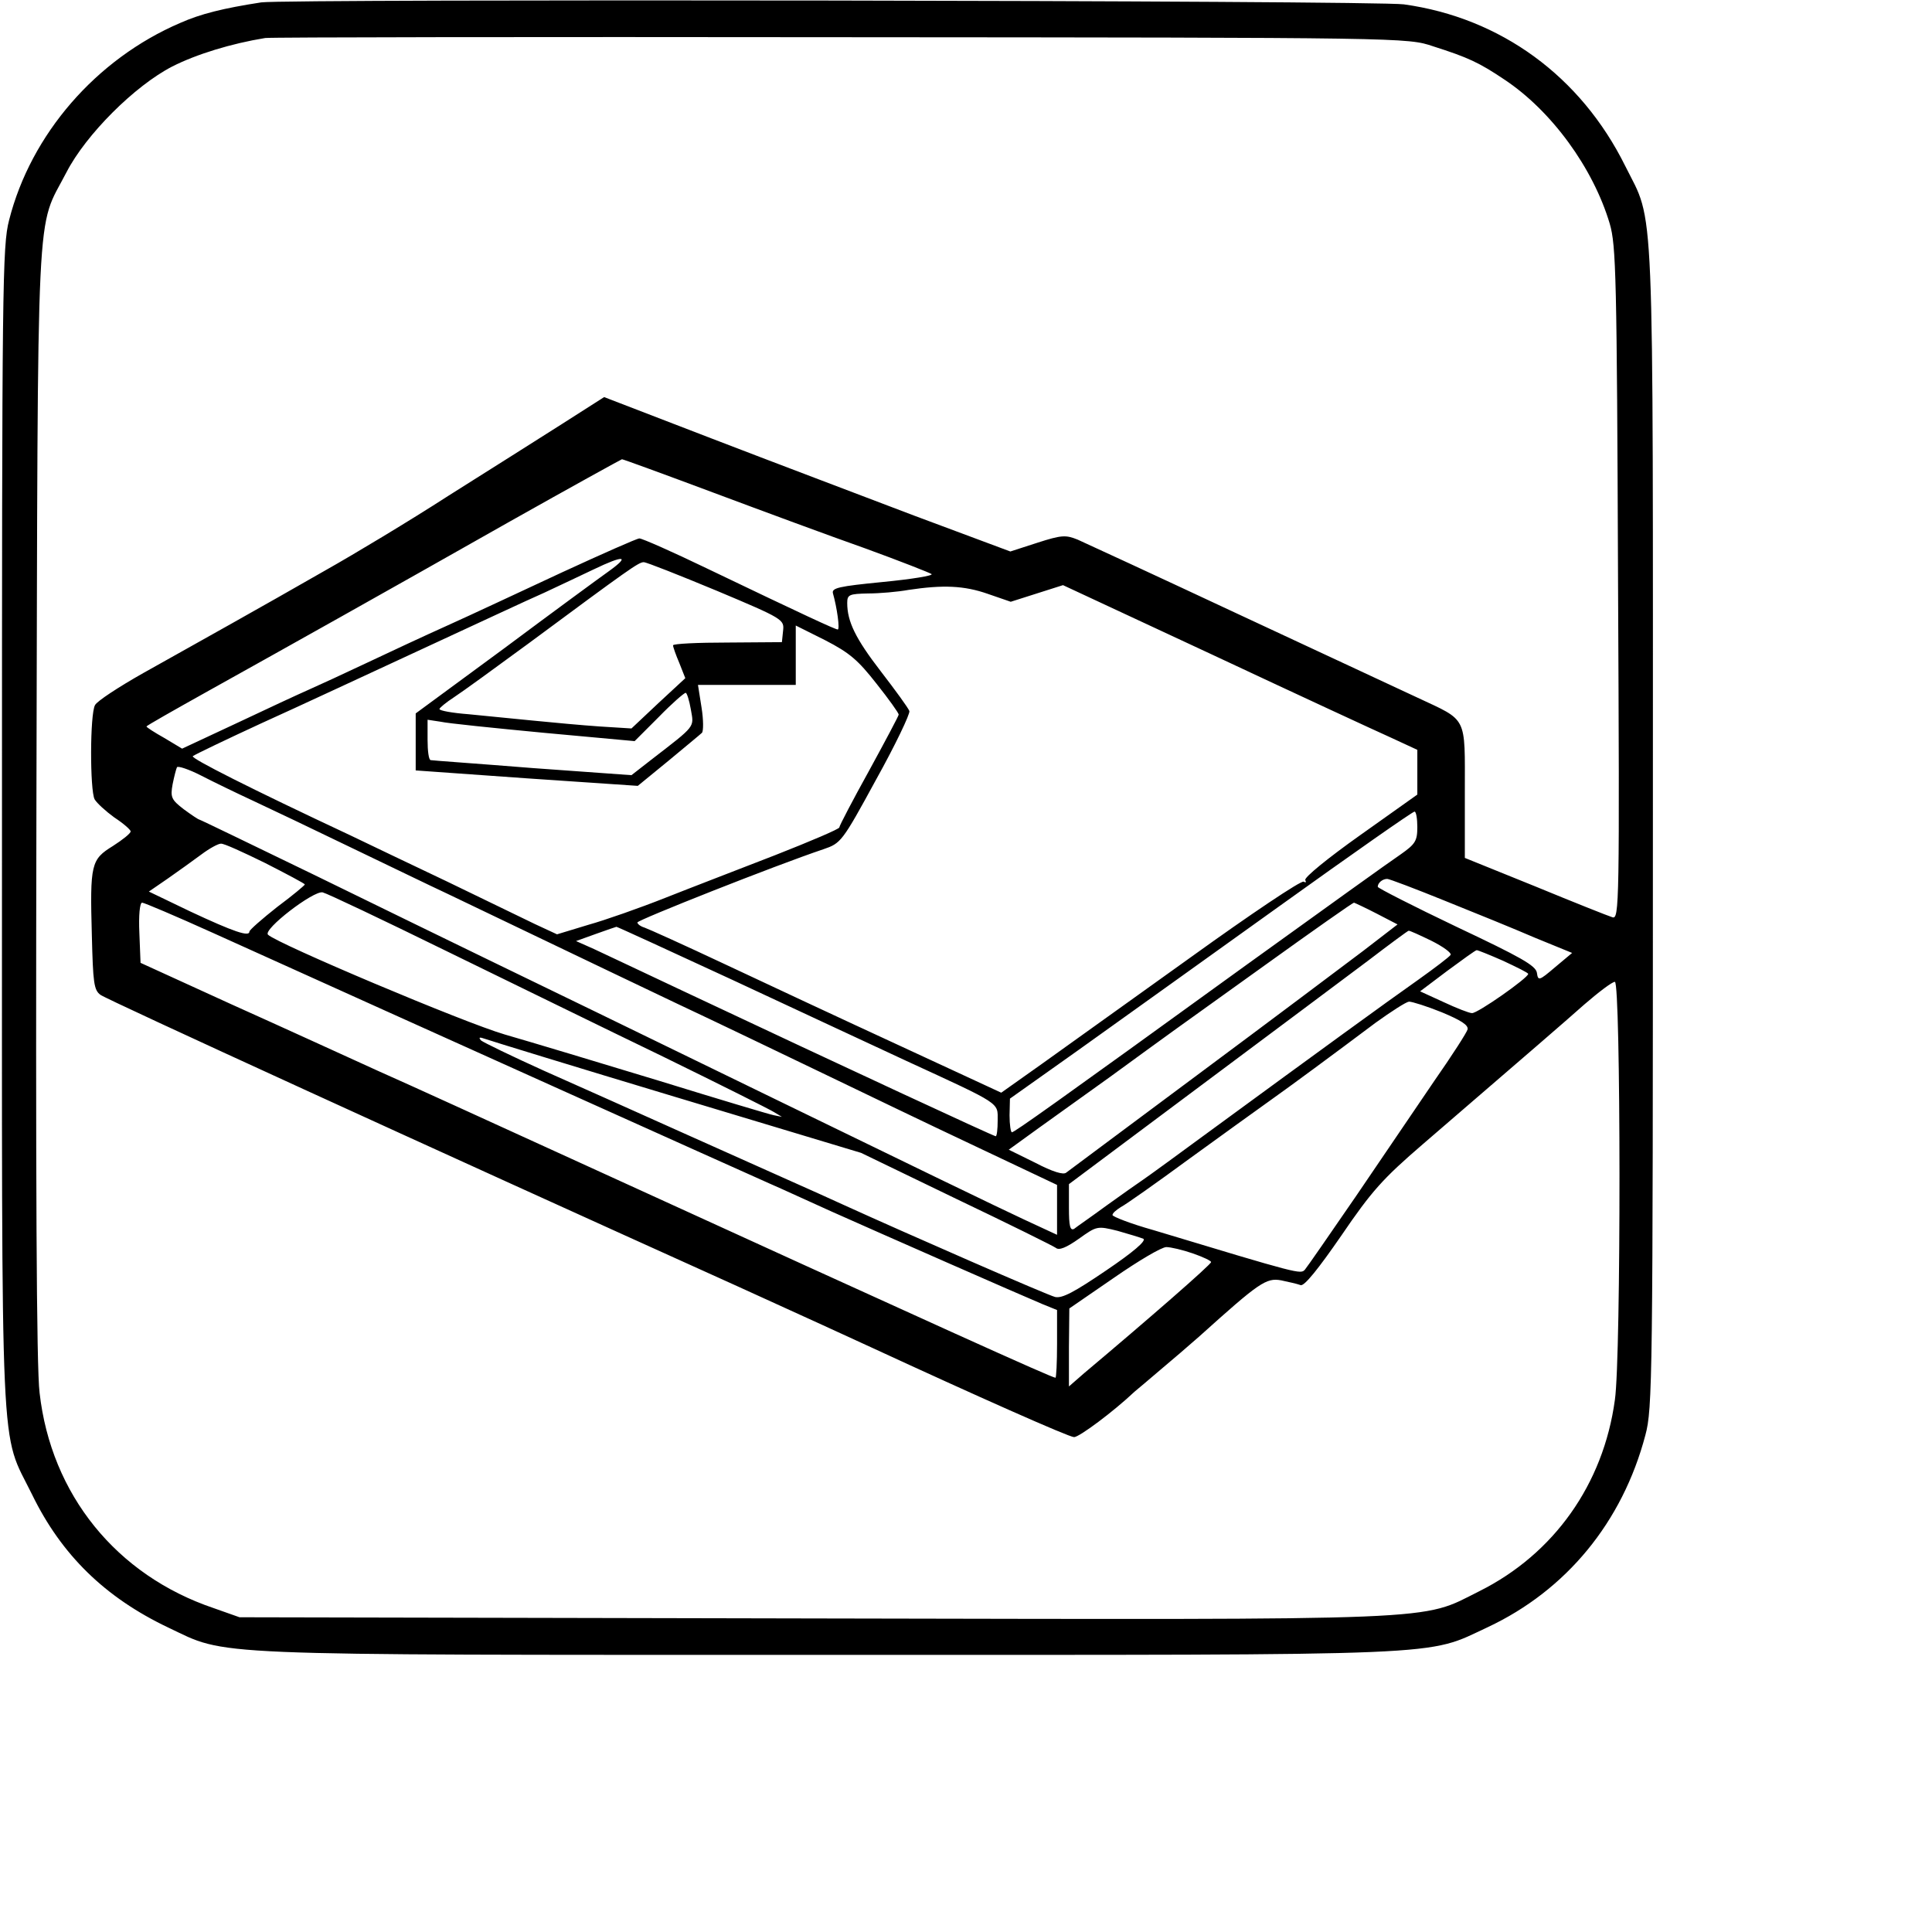 <svg version="1" xmlns="http://www.w3.org/2000/svg" viewBox="0 0 488 488"><path d="M66 .6c-9.7 1.5-15.3 2.9-20.5 5.2C24.3 14.9 7.8 33.9 2.3 55.6.6 62.1.5 71.7.5 209c0 164.7-.6 151.8 7.6 168.5 7.4 15.2 18.4 26 34.4 33.6 15.2 7.2 7 6.9 166.5 6.9 159.7 0 150.9.4 166.8-7 19.8-9.3 34-26.5 39.8-48.5 1.8-6.7 1.9-13.6 1.9-153.5 0-163.5.5-152-7-167.1-11.2-22.6-31.4-37.4-55.9-40.8C347.4.1 72.6-.3 66 .6zm296 11.1c8.8 2.8 11.6 4.1 18 8.4 11.9 7.9 22.4 22.3 26.6 36.4 1.6 5.5 1.8 13 2.1 90.9.4 81.3.3 84.8-1.4 84.3-1-.3-9.8-3.8-19.5-7.8l-17.8-7.2V200c0-19.4.8-17.8-12-23.8-4.7-2.2-25.1-11.7-45.5-21.2-20.3-9.5-38.5-17.9-40.3-18.7-3-1.2-4-1.2-10.2.8l-6.8 2.2-24.4-9.1c-13.4-5.1-36.4-13.8-51.2-19.5l-27-10.4-10.5 6.7c-5.8 3.7-18.8 11.9-28.8 18.2-9.9 6.4-23.9 14.8-31 18.8-7 4-17.7 10.1-23.8 13.5-6 3.4-16.1 9-22.3 12.5-6.2 3.5-11.7 7.1-12.2 8.1-1.3 2.3-1.3 21.5-.1 23.8.6 1 2.8 3 5 4.6 2.3 1.5 4.1 3.1 4.1 3.5 0 .5-2 2.1-4.5 3.7-5.5 3.4-5.8 4.5-5.3 22.6.3 11.9.5 13.8 2.2 15 1.6 1.2 82 38 161.1 73.7 15.4 7 30.5 13.9 33.5 15.3 26.4 12.2 50 22.7 51.3 22.7 1.3 0 9.9-6.4 15.3-11.5.6-.5 3.6-3 6.5-5.5 3-2.5 7.4-6.3 9.9-8.5 15-13.5 16.8-14.8 20.6-14.1 1.9.4 4.1.9 4.9 1.2.9.4 4.5-4.1 10.3-12.5 7.7-11.3 10.5-14.4 20.6-23.1 29.7-25.6 34.7-29.9 40.8-35.3 3.6-3.1 7-5.7 7.7-5.7 1.5 0 1.6 94.6 0 105.6-2.9 21.3-15.4 38.9-34.2 48.3-15.2 7.6-6.6 7.2-168.7 6.9l-144.5-.3-6.5-2.3c-24.6-8.3-41.1-28.7-44-54.4-.8-6.3-1-53.9-.8-149.3.4-156.6-.2-143.9 7.6-159C21.7 34 34 21.7 43.5 16.8 49.6 13.7 58.4 11 67 9.6c1.4-.2 66.9-.3 145.5-.2 142.6.1 143 .1 149.5 2.3zM180.1 124.4c12.3 4.6 29.6 11 38.4 14.1 8.8 3.2 16.4 6.2 16.8 6.5.5.4-5.1 1.3-12.3 2-11.2 1.1-13 1.5-12.6 2.9 1 3.5 1.8 9.1 1.2 9.1-.6 0-8.4-3.6-33-15.4-8.7-4.2-16.4-7.6-17.1-7.6-.6 0-9.4 3.9-19.6 8.6-10.1 4.7-23.1 10.8-28.9 13.4-5.8 2.6-15 6.9-20.5 9.5-5.5 2.6-12 5.6-14.5 6.7-2.5 1.1-10.7 4.9-18.3 8.5L46 189.1l-4.5-2.7c-2.5-1.4-4.5-2.7-4.5-2.9 0-.2 6.9-4.1 15.3-8.8 21-11.7 44.4-24.8 76.7-43.1 15.1-8.5 27.8-15.5 28.1-15.6.3 0 10.7 3.8 23 8.4zm-26.2 19.8c-2.4 1.7-14.4 10.5-26.6 19.6L105 180.2v14.4l28.1 2 28 1.9 7.7-6.3c4.2-3.5 8.1-6.7 8.5-7.1.4-.4.4-3.3-.1-6.4l-.9-5.7H201v-15l7.4 3.7c6.2 3.2 8.3 5 13 11 3.1 3.9 5.6 7.4 5.6 7.8 0 .3-3.4 6.7-7.5 14.2-4.1 7.4-7.5 13.9-7.5 14.3 0 .4-7.3 3.5-16.2 7-9 3.5-21.5 8.3-27.8 10.8-6.3 2.5-15.1 5.6-19.4 6.8l-7.9 2.4-5.6-2.6c-3.1-1.5-13-6.3-22.1-10.7-9.1-4.3-20.1-9.6-24.5-11.7-25.2-11.8-40.4-19.5-39.8-20 .5-.4 8.2-4.1 17.3-8.3 9.1-4.1 27.3-12.6 40.5-18.7s27.1-12.6 31-14.3c3.8-1.8 9.4-4.4 12.5-5.9 7.5-3.6 9.3-3.5 3.9.4zm27.1 5c16.9 7.1 17.1 7.3 16.8 10.1l-.3 2.9-13.7.1c-7.6 0-13.8.3-13.8.7 0 .4.7 2.4 1.6 4.5l1.5 3.8-6.8 6.3-6.8 6.4-8-.5c-4.4-.3-12-1-17-1.5-4.9-.5-12.3-1.2-16.2-1.6-4-.3-7.3-.9-7.3-1.3 0-.3 1.7-1.7 3.7-3s10.4-7.4 18.7-13.5c25.4-18.8 27.9-20.6 29.2-20.6.7 0 9 3.3 18.4 7.2zm68.5.8l5.8 2 6.6-2.1 6.6-2.1 38 17.7c20.9 9.8 41 19.1 44.8 20.8l6.7 3.1v11.3L343.5 211c-7.9 5.6-14.2 10.7-13.8 11.3.3.6.1.7-.4.4-.6-.4-13.4 8.2-28.4 19-15.1 10.8-32 22.9-37.7 27l-10.3 7.3-25.7-11.9c-14.1-6.5-34-15.8-44.2-20.6-10.2-4.8-19.3-8.9-20.2-9.2-1-.3-1.8-.9-1.8-1.3 0-.6 34.8-14.4 47-18.5 4.4-1.5 4.7-1.8 13.3-17.6 4.9-8.8 8.6-16.6 8.4-17.3-.3-.8-3.5-5.2-7.2-10-6.4-8.3-8.5-12.6-8.5-17.3 0-2.1.5-2.3 5.3-2.4 2.8 0 7.5-.4 10.2-.9 8.7-1.3 14-1.1 20 1zm-75 29.2c.8 4.6 1.4 3.9-10 12.7l-5 3.9-25-1.8c-13.7-1.1-25.3-1.9-25.7-2-.5 0-.8-2.3-.8-5.1v-5.1l3.3.5c1.7.4 13.5 1.6 26.1 2.8l22.9 2.1 6.1-6.1c3.3-3.4 6.4-6.1 6.8-6.1.3 0 .9 1.9 1.3 4.2zM64 202.3c4.1 1.9 15.2 7.2 24.5 11.7 9.4 4.5 20.3 9.8 24.4 11.7 4 1.9 14.8 7.1 24 11.5 9.1 4.4 24.5 11.7 34.1 16.3 9.6 4.5 25.8 12.3 36 17.2 10.2 4.9 27.8 13.4 39.3 18.8l20.7 9.8v12.6l-8.2-3.8c-4.6-2.1-33.5-16.1-64.3-31.1-30.8-15-62.7-30.5-71-34.5-8.2-4-28-13.6-43.9-21.4-15.9-7.7-29.1-14.1-29.3-14.1-.2 0-2-1.2-3.9-2.6-3.1-2.4-3.4-3-2.8-6.3.4-2 .9-3.9 1.1-4.3.2-.4 3 .5 6.1 2.1 3.1 1.6 9.1 4.5 13.2 6.4zm294 6.6c0 3.5-.5 4.3-4.2 6.9-2.4 1.6-19.8 14.1-38.8 27.8-48.9 35.4-58.8 42.4-59.4 42.4-.3 0-.6-1.9-.6-4.3l.1-4.2 17.2-12.2c9.5-6.8 32.3-23.1 50.7-36.3 18.4-13.2 33.8-24 34.3-24 .4 0 .7 1.8.7 3.9zM67 218c5.5 2.8 10 5.2 10 5.4 0 .2-3.1 2.8-7 5.7-3.8 3-7 5.8-7 6.2 0 1.4-3.9.1-15-5.1l-10.4-5 4.8-3.3c2.7-1.9 6.5-4.6 8.5-6.1s4.2-2.7 4.9-2.7c.7-.1 5.7 2.2 11.2 4.9zm297.9 9.5c7.5 3 17.8 7.2 22.9 9.4l9.3 3.8-4.3 3.6c-4.1 3.5-4.3 3.5-4.6 1.4-.3-1.8-4-3.9-20.3-11.6-10.9-5.2-19.9-9.8-19.9-10.1 0-1 1.2-2 2.4-2 .5 0 7.1 2.5 14.5 5.5zm-252.4 12.6c16 7.8 40.7 19.9 55 26.8 14.3 7 26.9 13.3 28 14l2 1.2-2-.4c-1.1-.2-14.1-4.1-29-8.7-14.8-4.5-32.4-9.8-39-11.7-10.3-3-57.4-22.9-59.8-25.2-1.4-1.3 11.5-11.2 13.8-10.7 1.2.3 15.1 6.9 31 14.7zm-58.8-4.5C107 259.7 185.5 295 194.5 299c2.8 1.2 9.7 4.4 15.5 7 12.3 5.5 47.8 21.1 53.3 23.4l3.7 1.5v8.5c0 4.8-.2 8.6-.4 8.6-.9 0-28.8-12.6-121.6-55-19.5-8.9-41.8-19.1-49.5-22.5-7.7-3.5-24.3-11.1-37-16.8l-23-10.5-.3-7.6c-.2-4.3.1-7.6.7-7.6.5 0 8.5 3.4 17.8 7.6zm294.1-4.8l5.2 2.7-8.7 6.7c-4.9 3.7-23.4 17.6-41.3 30.9-17.9 13.3-33 24.6-33.7 25.1-.7.6-3.4-.2-7.8-2.5l-6.7-3.3 7.6-5.5c4.2-3 12.3-8.8 18-12.9 15.5-11.3 15.5-11.3 39.1-28.2 12.1-8.7 22.2-15.8 22.5-15.8.3.1 2.9 1.3 5.8 2.8zm-162.6 16.8c16.1 7.5 35.8 16.7 43.8 20.4 24.1 11.1 23 10.4 23 15 0 2.2-.2 4-.5 4-.5 0-37.6-17.2-79-36.7-9.9-4.7-20-9.4-22.5-10.6l-4.5-2 5-1.8c2.8-1 5.1-1.8 5.2-1.8 0-.1 13.3 6 29.5 13.5zm176.3-10c3 1.5 5.2 3.1 4.9 3.6-.3.5-4 3.3-8.2 6.3-8.1 5.7-25 18-51.5 37.4-8.7 6.4-16.8 12.3-18 13.1-1.2.8-5.3 3.7-9.2 6.5-3.8 2.8-7.6 5.4-8.2 5.9-1 .5-1.3-.7-1.3-5.3v-6l32.8-24.5c18-13.4 37.2-27.8 42.7-31.9 5.5-4.2 10.1-7.6 10.3-7.6.2-.1 2.8 1.1 5.7 2.5zm18.2 5.1c3.4 1.6 6.3 3 6.3 3.3 0 1-12.8 10-14.2 9.9-.7 0-4-1.3-7.2-2.8l-5.9-2.7 6.9-5.2c3.8-2.8 7.1-5.2 7.4-5.2.3 0 3.3 1.2 6.7 2.7zm-15.5 13c4.8 2 6.7 3.2 6.5 4.3-.2.8-4 6.7-8.4 13-4.3 6.3-13.2 19.4-19.7 29-6.6 9.6-12.4 18-13 18.7-1.1 1.2-1.2 1.2-38.3-10-5.7-1.6-10.3-3.4-10.3-3.8 0-.5 1-1.3 2.1-2 1.2-.6 9-6.1 17.3-12.2 8.3-6 17.4-12.6 20.1-14.5 5.5-3.9 16.2-11.8 27-19.9 3.9-2.8 7.6-5.2 8.4-5.3.8 0 4.6 1.2 8.3 2.7zM171 277.2l46.5 14 24 11.6c13.2 6.3 24.5 11.9 25.2 12.4.8.7 2.7-.1 5.8-2.3 4.5-3.2 4.6-3.3 9.8-2 2.8.8 5.8 1.7 6.5 2 .8.5-2.6 3.4-9.4 8-8.1 5.5-11.1 7.1-12.9 6.7-2-.5-36.8-15.7-53.5-23.3-3-1.4-9.3-4.2-14-6.3-4.7-2.1-17-7.6-27.5-12.3-10.4-4.7-25.7-11.5-34-15.2-8.2-3.7-15.4-7.2-16-7.7-.7-.8-.4-.9 1-.4 1.1.4 22.9 7.1 48.5 14.8zm130.3 39.4c2.6.9 4.7 1.9 4.6 2.2 0 .6-15.7 14.3-32 28l-3.9 3.4v-9.9l.1-9.8 11.2-7.7c6.2-4.3 12.1-7.8 13.3-7.8 1.1 0 4.1.7 6.7 1.6z"/></svg>